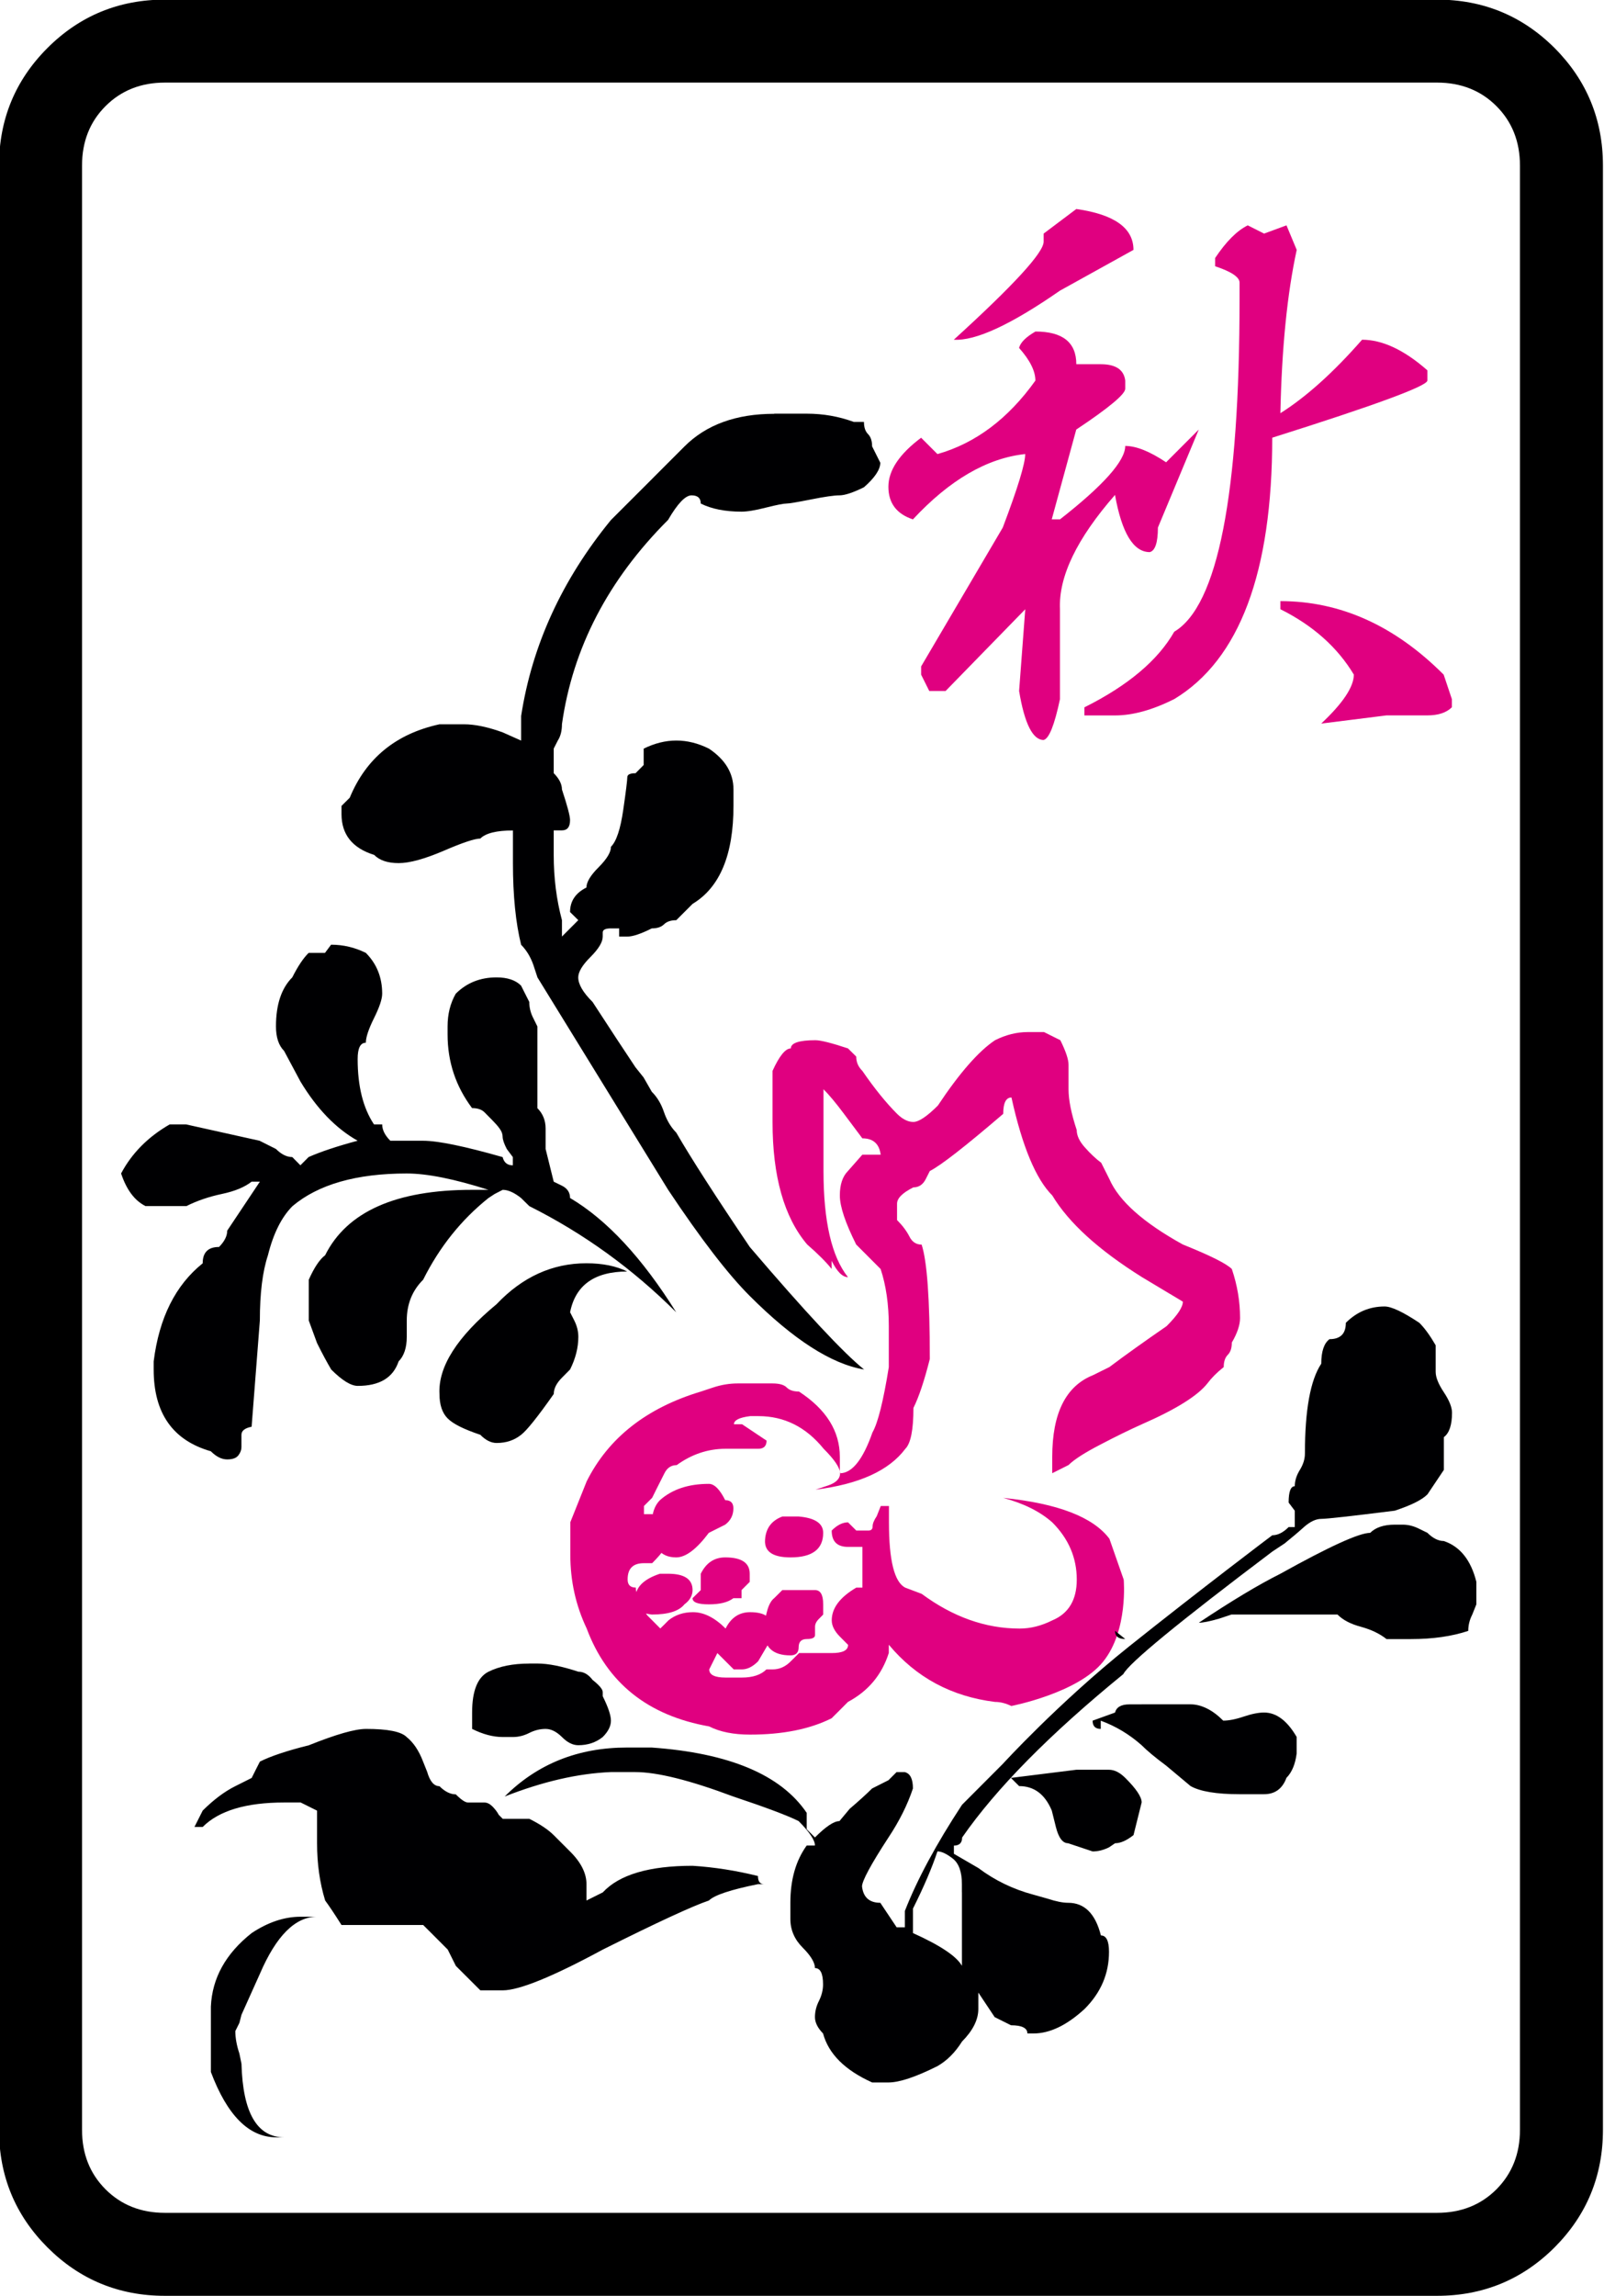 <?xml version="1.0" encoding="UTF-8" standalone="no"?>
<!-- Generator: Adobe Illustrator 16.0.0, SVG Export Plug-In . SVG Version: 6.00 Build 0)  -->

<svg
   version="1.1"
   id="图层_1"
   x="0px"
   y="0px"
   width="139.764"
   height="200"
   viewBox="0 0 139.764 200"
   enable-background="new 0 0 714 341"
   xml:space="preserve"
   sodipodi:docname="autumn.svg"
   inkscape:version="1.3.2 (091e20ef0f, 2023-11-25)"
   xmlns:inkscape="http://www.inkscape.org/namespaces/inkscape"
   xmlns:sodipodi="http://sodipodi.sourceforge.net/DTD/sodipodi-0.dtd"
   xmlns="http://www.w3.org/2000/svg"
   xmlns:svg="http://www.w3.org/2000/svg"
   xmlns:rdf="http://www.w3.org/1999/02/22-rdf-syntax-ns#"
   xmlns:cc="http://creativecommons.org/ns#"
   xmlns:dc="http://purl.org/dc/elements/1.1/"><defs
   id="defs619" /><sodipodi:namedview
   pagecolor="#ffffff"
   bordercolor="#666666"
   borderopacity="1"
   objecttolerance="10"
   gridtolerance="10"
   guidetolerance="10"
   inkscape:pageopacity="0"
   inkscape:pageshadow="2"
   inkscape:window-width="1916"
   inkscape:window-height="1041"
   id="namedview617"
   showgrid="false"
   inkscape:zoom="4.2646556"
   inkscape:cx="34.8211"
   inkscape:cy="81.718205"
   inkscape:window-x="0"
   inkscape:window-y="18"
   inkscape:window-maximized="1"
   inkscape:current-layer="g2051"
   inkscape:showpageshadow="0"
   inkscape:pagecheckerboard="0"
   inkscape:deskcolor="#d1d1d1" />



















































































































































































































































































































<g
   transform="matrix(4.033,0,0,4.033,-2209.196,-882.091)"
   id="g2051"><path
     inkscape:connector-curvature="0"
     id="path570"
     d="m 547.759,222.294 c 0,-0.994 0.349,-1.842 1.046,-2.539 0.696,-0.696 1.543,-1.045 2.539,-1.045 h 27.483 c 0.995,0 1.843,0.349 2.54,1.045 0.695,0.697 1.045,1.545 1.045,2.539 v 42.42 c 0,0.995 -0.35,1.842 -1.045,2.539 -0.697,0.696 -1.545,1.046 -2.54,1.046 h -27.483 c -0.996,0 -1.843,-0.35 -2.539,-1.046 -0.697,-0.697 -1.046,-1.544 -1.046,-2.539 m 1.793,0 c 0,0.518 0.169,0.945 0.508,1.285 0.338,0.338 0.766,0.508 1.284,0.508 h 27.483 c 0.518,0 0.946,-0.17 1.284,-0.508 0.338,-0.34 0.508,-0.768 0.508,-1.285 v -42.42 c 0,-0.518 -0.17,-0.945 -0.508,-1.284 -0.338,-0.338 -0.767,-0.508 -1.284,-0.508 h -27.483 c -0.519,0 -0.946,0.17 -1.284,0.508 -0.339,0.339 -0.508,0.767 -0.508,1.284" /><path
     style="fill:#e00080;font-variation-settings:normal;opacity:1;vector-effect:none;fill-opacity:1;stroke-width:1;stroke-linecap:butt;stroke-linejoin:miter;stroke-miterlimit:4;stroke-dasharray:none;stroke-dashoffset:0;stroke-opacity:1;-inkscape-stroke:none;stop-color:#000000;stop-opacity:1"
     inkscape:connector-curvature="0"
     id="path572"
     d="m 570.151,225.878 c 0.588,0 0.883,0.235 0.883,0.706 h 0.528 c 0.323,0 0.5,0.118 0.529,0.353 v 0.177 c 0,0.117 -0.353,0.412 -1.058,0.881 l -0.53,1.94 h 0.178 c 0.938,-0.734 1.41,-1.263 1.41,-1.586 0.236,0 0.53,0.117 0.883,0.353 l 0.706,-0.707 -0.883,2.117 c 0,0.323 -0.06,0.501 -0.176,0.53 -0.353,0 -0.604,-0.413 -0.751,-1.235 -0.823,0.941 -1.221,1.763 -1.189,2.469 v 1.235 0.706 c -0.119,0.559 -0.235,0.853 -0.353,0.882 -0.235,0 -0.413,-0.353 -0.53,-1.058 l 0.133,-1.765 -1.721,1.765 h -0.353 l -0.176,-0.353 v -0.177 l 1.764,-2.999 c 0.323,-0.852 0.485,-1.381 0.485,-1.588 -0.824,0.088 -1.633,0.559 -2.426,1.411 -0.354,-0.117 -0.53,-0.353 -0.53,-0.705 0,-0.352 0.236,-0.706 0.707,-1.058 l 0.353,0.353 c 0.823,-0.234 1.528,-0.764 2.116,-1.587 0,-0.205 -0.117,-0.441 -0.353,-0.706 0.031,-0.118 0.148,-0.235 0.354,-0.354 z m 0.883,-2.646 c 0.822,0.117 1.235,0.411 1.235,0.883 l -1.588,0.88 c -1.061,0.736 -1.823,1.089 -2.294,1.06 1.293,-1.177 1.941,-1.882 1.941,-2.117 v -0.175 z m 3.704,0.353 0.353,0.178 0.484,-0.178 0.221,0.53 c -0.205,0.941 -0.323,2.116 -0.353,3.527 0.559,-0.353 1.147,-0.881 1.765,-1.587 0.44,0 0.91,0.221 1.411,0.661 v 0.22 c 0,0.118 -1.118,0.53 -3.352,1.235 0,2.911 -0.706,4.793 -2.117,5.645 -0.47,0.235 -0.896,0.353 -1.279,0.353 h -0.662 v -0.175 c 0.941,-0.47 1.589,-1.015 1.941,-1.633 0.94,-0.558 1.411,-2.954 1.411,-7.187 v -0.353 c 0,-0.117 -0.176,-0.236 -0.528,-0.353 v -0.177 c 0.236,-0.353 0.469,-0.589 0.705,-0.706 z m 0.705,8.115 c 1.294,0 2.47,0.528 3.528,1.588 l 0.177,0.528 v 0.177 c -0.119,0.117 -0.294,0.175 -0.529,0.175 h -0.883 l -1.411,0.177 c 0.47,-0.441 0.705,-0.795 0.705,-1.058 -0.353,-0.588 -0.881,-1.06 -1.587,-1.412 z" /><path
     style="fill:#e00080;font-variation-settings:normal;opacity:1;vector-effect:none;fill-opacity:1;stroke-width:1;stroke-linecap:butt;stroke-linejoin:miter;stroke-miterlimit:4;stroke-dasharray:none;stroke-dashoffset:0;stroke-opacity:1;-inkscape-stroke:none;stop-color:#000000;stop-opacity:1"
     inkscape:connector-curvature="0"
     id="path574"
     d="m 562.037,252.705 c -0.353,0.117 -0.528,0.294 -0.528,0.528 v 0.133 c 0,0.119 0.117,0.192 0.353,0.22 0.353,0 0.586,-0.072 0.705,-0.22 0.118,-0.087 0.176,-0.191 0.176,-0.308 0,-0.235 -0.176,-0.353 -0.528,-0.353 z m 1.058,-1.941 c -0.44,0 -0.793,0.117 -1.058,0.353 -0.117,0.117 -0.176,0.294 -0.176,0.528 0,0.471 0.176,0.707 0.528,0.707 0.206,0 0.441,-0.178 0.705,-0.53 l 0.354,-0.177 c 0.117,-0.088 0.177,-0.205 0.177,-0.353 0,-0.117 -0.06,-0.176 -0.177,-0.176 -0.118,-0.235 -0.235,-0.352 -0.353,-0.352 z m 0.353,1.588 c -0.235,0 -0.411,0.117 -0.528,0.353 v 0.353 l -0.178,0.175 c 0,0.09 0.117,0.133 0.353,0.133 0.236,0 0.413,-0.043 0.53,-0.133 h 0.176 v -0.175 l 0.177,-0.177 v -0.175 c 0,-0.237 -0.177,-0.354 -0.53,-0.354 z m 1.235,0.705 -0.176,0.175 c -0.118,0.09 -0.192,0.325 -0.22,0.706 0,0.354 0.19,0.53 0.572,0.53 0.117,0 0.176,-0.059 0.176,-0.176 0,-0.118 0.059,-0.177 0.177,-0.177 0.117,0 0.177,-0.029 0.177,-0.087 v -0.178 c 0,-0.059 0.028,-0.117 0.089,-0.175 l 0.087,-0.089 v -0.22 c 0,-0.205 -0.058,-0.308 -0.176,-0.308 h -0.706 z m 0,-1.588 c -0.235,0.088 -0.36,0.257 -0.374,0.507 -0.016,0.251 0.169,0.376 0.551,0.376 0.47,0 0.705,-0.178 0.705,-0.53 0,-0.204 -0.176,-0.323 -0.529,-0.353 h -0.176 z m 7.375,1.363 -0.309,-0.883 c -0.353,-0.469 -1.117,-0.763 -2.294,-0.882 0.442,0.119 0.795,0.294 1.06,0.529 0.353,0.353 0.529,0.766 0.529,1.235 0,0.44 -0.177,0.734 -0.529,0.881 -0.235,0.118 -0.471,0.177 -0.706,0.177 -0.734,0 -1.44,-0.25 -2.116,-0.75 l -0.353,-0.133 c -0.236,-0.117 -0.354,-0.586 -0.354,-1.411 v -0.353 h -0.177 l -0.087,0.22 c -0.06,0.088 -0.089,0.162 -0.089,0.221 0,0.06 -0.031,0.089 -0.089,0.089 h -0.264 l -0.178,-0.177 c -0.117,0 -0.235,0.059 -0.353,0.177 0,0.236 0.117,0.353 0.353,0.353 h 0.178 0.133 v 0.528 0.177 0.175 h -0.133 c -0.353,0.207 -0.53,0.442 -0.53,0.706 0,0.118 0.06,0.235 0.178,0.354 l 0.175,0.176 c 0,0.119 -0.117,0.177 -0.353,0.177 h -0.705 l -0.178,0.176 c -0.116,0.119 -0.248,0.177 -0.395,0.177 h -0.133 c -0.118,0.117 -0.294,0.176 -0.53,0.176 h -0.175 -0.178 c -0.235,0 -0.353,-0.059 -0.353,-0.176 l 0.176,-0.353 0.354,0.353 h 0.175 c 0.117,0 0.236,-0.058 0.353,-0.177 l 0.311,-0.529 v -0.177 c 0,-0.235 -0.164,-0.353 -0.485,-0.353 -0.235,0 -0.413,0.117 -0.53,0.353 -0.235,-0.235 -0.471,-0.353 -0.705,-0.353 -0.207,0 -0.382,0.059 -0.529,0.176 l -0.088,0.089 -0.089,0.087 -0.176,-0.177 -0.088,-0.088 c -0.061,-0.059 -0.089,-0.146 -0.089,-0.265 -0.118,-0.117 -0.176,-0.234 -0.176,-0.353 -0.117,0 -0.177,-0.058 -0.177,-0.175 0,-0.117 0.028,-0.207 0.088,-0.265 0.059,-0.059 0.146,-0.087 0.265,-0.087 h 0.177 c 0.235,-0.235 0.353,-0.411 0.353,-0.53 0,-0.235 -0.117,-0.411 -0.353,-0.529 h -0.177 v -0.176 l 0.177,-0.177 0.087,-0.176 0.178,-0.353 c 0.058,-0.117 0.146,-0.177 0.265,-0.177 0.323,-0.234 0.676,-0.353 1.058,-0.353 h 0.353 0.353 c 0.117,0 0.178,-0.059 0.178,-0.176 l -0.53,-0.354 h -0.175 c 0,-0.087 0.117,-0.146 0.353,-0.175 h 0.175 c 0.56,0 1.029,0.235 1.411,0.706 0.236,0.235 0.354,0.413 0.354,0.529 0,0.117 -0.089,0.207 -0.265,0.265 l -0.266,0.088 c 0.941,-0.117 1.588,-0.411 1.941,-0.882 0.117,-0.117 0.175,-0.412 0.175,-0.883 0.117,-0.234 0.235,-0.586 0.354,-1.058 0,-1.293 -0.06,-2.116 -0.177,-2.469 -0.118,0 -0.207,-0.058 -0.265,-0.177 -0.06,-0.117 -0.148,-0.235 -0.266,-0.353 v -0.177 -0.176 c 0,-0.118 0.117,-0.236 0.353,-0.353 0.117,0 0.206,-0.059 0.266,-0.177 l 0.089,-0.176 c 0.233,-0.117 0.764,-0.53 1.586,-1.235 0,-0.235 0.059,-0.353 0.178,-0.353 0.233,1.058 0.529,1.764 0.882,2.116 0.353,0.588 0.998,1.176 1.94,1.765 l 0.881,0.528 c 0,0.119 -0.116,0.294 -0.353,0.53 -0.469,0.323 -0.882,0.618 -1.234,0.882 l -0.353,0.175 c -0.59,0.236 -0.882,0.824 -0.882,1.765 v 0.353 l 0.353,-0.177 c 0.117,-0.117 0.346,-0.265 0.685,-0.44 0.337,-0.177 0.639,-0.324 0.903,-0.442 0.733,-0.321 1.204,-0.616 1.411,-0.88 0.088,-0.117 0.205,-0.236 0.353,-0.353 0,-0.117 0.029,-0.206 0.088,-0.265 0.059,-0.059 0.087,-0.146 0.087,-0.265 0.12,-0.205 0.178,-0.382 0.178,-0.53 0,-0.353 -0.058,-0.705 -0.178,-1.058 -0.116,-0.117 -0.469,-0.292 -1.058,-0.529 -0.853,-0.471 -1.381,-0.941 -1.587,-1.412 l -0.177,-0.353 c -0.118,-0.088 -0.235,-0.199 -0.353,-0.332 -0.118,-0.131 -0.176,-0.256 -0.176,-0.375 -0.117,-0.353 -0.177,-0.646 -0.177,-0.882 v -0.176 -0.353 c 0,-0.117 -0.061,-0.294 -0.177,-0.529 l -0.353,-0.176 h -0.353 c -0.236,0 -0.472,0.059 -0.705,0.176 -0.353,0.235 -0.766,0.705 -1.235,1.411 -0.235,0.235 -0.413,0.354 -0.53,0.354 -0.117,0 -0.235,-0.06 -0.353,-0.177 -0.235,-0.235 -0.485,-0.543 -0.748,-0.925 -0.09,-0.089 -0.133,-0.191 -0.133,-0.31 l -0.178,-0.176 c -0.353,-0.117 -0.588,-0.177 -0.705,-0.177 -0.353,0 -0.53,0.06 -0.53,0.177 -0.116,0 -0.248,0.162 -0.395,0.485 v 1.103 c 0,1.175 0.249,2.058 0.748,2.646 0.236,0.205 0.412,0.382 0.529,0.529 v -0.176 c 0.117,0.236 0.235,0.353 0.353,0.353 -0.353,-0.442 -0.529,-1.206 -0.529,-2.293 v -0.53 -0.705 -0.53 c 0.119,0.119 0.266,0.294 0.442,0.53 l 0.397,0.53 c 0.233,0 0.366,0.117 0.396,0.353 h -0.176 -0.22 l -0.311,0.353 c -0.117,0.117 -0.175,0.294 -0.175,0.528 0,0.236 0.117,0.588 0.353,1.059 l 0.528,0.529 c 0.117,0.353 0.177,0.765 0.177,1.235 v 0.53 0.353 c -0.118,0.734 -0.235,1.206 -0.353,1.411 -0.206,0.588 -0.441,0.882 -0.705,0.882 v -0.353 c 0,-0.559 -0.295,-1.028 -0.883,-1.412 -0.118,0 -0.206,-0.028 -0.265,-0.088 -0.059,-0.059 -0.161,-0.087 -0.308,-0.087 h -0.311 -0.439 c -0.178,0 -0.353,0.029 -0.53,0.087 l -0.265,0.088 c -1.175,0.353 -1.999,1.001 -2.469,1.94 l -0.353,0.882 v 0.706 c 0,0.559 0.116,1.089 0.353,1.588 0.44,1.177 1.323,1.882 2.646,2.116 0.234,0.119 0.53,0.177 0.883,0.177 0.705,0 1.292,-0.117 1.763,-0.353 l 0.178,-0.177 0.175,-0.176 c 0.441,-0.235 0.734,-0.588 0.883,-1.058 v -0.177 c 0.588,0.706 1.352,1.118 2.294,1.235 0.116,0 0.233,0.03 0.353,0.088 0,0 1.439,-0.277 1.983,-0.957 0.546,-0.674 0.445,-1.772 0.445,-1.772 z" /><path
     style="fill:#000002;fill-opacity:1"
     inkscape:connector-curvature="0"
     id="path576"
     d="m 550.396,244.06 c 0.117,0.353 0.293,0.588 0.528,0.705 h 0.353 0.53 c 0.234,-0.117 0.491,-0.204 0.771,-0.263 0.279,-0.059 0.49,-0.148 0.639,-0.265 h 0.353 -0.175 l -0.706,1.058 c 0,0.117 -0.06,0.235 -0.177,0.353 -0.117,0 -0.207,0.029 -0.265,0.088 -0.06,0.06 -0.088,0.147 -0.088,0.265 -0.589,0.472 -0.941,1.177 -1.059,2.118 v 0.176 c 0,0.941 0.411,1.529 1.235,1.765 0.117,0.117 0.233,0.176 0.353,0.176 0.118,0 0.197,-0.029 0.242,-0.088 0.045,-0.059 0.066,-0.117 0.066,-0.177 v -0.265 c 0,-0.088 0.071,-0.146 0.22,-0.176 l 0.178,-2.293 c 0,-0.588 0.058,-1.058 0.175,-1.411 0.117,-0.471 0.295,-0.824 0.53,-1.06 0.557,-0.469 1.381,-0.705 2.469,-0.705 0.441,0 1.029,0.119 1.765,0.353 h -0.353 c -1.647,0 -2.706,0.472 -3.176,1.413 -0.117,0.088 -0.235,0.263 -0.353,0.528 v 0.442 0.263 0.177 l 0.178,0.485 c 0.116,0.235 0.22,0.426 0.307,0.573 0.236,0.236 0.426,0.353 0.574,0.353 0.47,0 0.763,-0.176 0.882,-0.529 0.116,-0.117 0.176,-0.294 0.176,-0.529 v -0.353 c 0,-0.353 0.118,-0.647 0.354,-0.882 0.353,-0.706 0.822,-1.293 1.411,-1.764 l 0.133,-0.087 0.175,-0.09 c 0.117,0 0.25,0.06 0.397,0.177 l 0.178,0.175 c 1.175,0.589 2.233,1.354 3.174,2.293 -0.734,-1.175 -1.499,-1.999 -2.294,-2.469 0,-0.117 -0.058,-0.207 -0.175,-0.265 l -0.178,-0.087 -0.175,-0.706 v -0.442 c 0,-0.176 -0.061,-0.323 -0.178,-0.44 v -0.177 -0.176 -1.412 l -0.087,-0.176 c -0.061,-0.117 -0.088,-0.235 -0.088,-0.353 l -0.178,-0.353 c -0.117,-0.117 -0.294,-0.177 -0.529,-0.177 -0.353,0 -0.647,0.118 -0.882,0.353 -0.118,0.206 -0.176,0.442 -0.176,0.705 v 0.177 c 0,0.588 0.176,1.118 0.529,1.588 0.117,0 0.205,0.029 0.266,0.088 l 0.175,0.177 c 0.058,0.059 0.111,0.117 0.153,0.176 0.045,0.061 0.066,0.119 0.066,0.177 0,0.058 0.029,0.147 0.09,0.265 l 0.131,0.175 v 0.178 c -0.117,0 -0.191,-0.059 -0.221,-0.178 -0.822,-0.234 -1.396,-0.353 -1.719,-0.353 h -0.354 -0.176 -0.177 c -0.117,-0.117 -0.176,-0.235 -0.176,-0.353 h -0.177 c -0.235,-0.353 -0.353,-0.822 -0.353,-1.411 0,-0.235 0.058,-0.353 0.177,-0.353 0,-0.117 0.059,-0.294 0.176,-0.53 0.117,-0.236 0.177,-0.411 0.177,-0.529 0,-0.353 -0.119,-0.646 -0.353,-0.881 -0.236,-0.117 -0.485,-0.177 -0.751,-0.177 l -0.132,0.177 h -0.353 c -0.119,0.117 -0.235,0.294 -0.353,0.528 -0.235,0.235 -0.353,0.588 -0.353,1.058 0,0.237 0.058,0.413 0.175,0.53 l 0.354,0.662 c 0.354,0.588 0.765,1.013 1.235,1.278 -0.441,0.119 -0.794,0.236 -1.059,0.353 l -0.177,0.178 -0.176,-0.178 c -0.119,0 -0.235,-0.058 -0.353,-0.175 l -0.178,-0.089 -0.175,-0.088 -1.588,-0.353 h -0.265 -0.089 c -0.464,0.266 -0.816,0.619 -1.05,1.059 z m 5.292,11.996 c -0.236,0 -0.647,0.117 -1.235,0.353 -0.472,0.118 -0.824,0.235 -1.058,0.353 l -0.09,0.177 -0.088,0.176 -0.353,0.177 c -0.235,0.117 -0.47,0.294 -0.705,0.528 l -0.178,0.353 h 0.178 c 0.353,-0.353 0.94,-0.528 1.763,-0.528 h 0.354 l 0.354,0.176 v 0.265 0.265 0.176 c 0,0.442 0.058,0.853 0.175,1.235 0.088,0.119 0.205,0.294 0.353,0.529 h 0.53 0.528 0.265 0.266 0.176 l 0.177,0.176 0.353,0.354 0.176,0.353 0.529,0.528 h 0.484 c 0.353,0 1.074,-0.292 2.161,-0.88 1.177,-0.588 1.94,-0.941 2.293,-1.06 0.118,-0.117 0.471,-0.234 1.06,-0.353 h 0.133 c -0.09,0 -0.133,-0.059 -0.133,-0.176 -0.472,-0.117 -0.941,-0.191 -1.412,-0.221 -0.94,0 -1.586,0.192 -1.94,0.574 l -0.353,0.176 v -0.088 -0.177 -0.088 c 0,-0.234 -0.117,-0.47 -0.354,-0.705 l -0.353,-0.353 c -0.117,-0.117 -0.293,-0.236 -0.527,-0.353 h -0.354 -0.221 l -0.087,-0.087 c -0.03,-0.059 -0.075,-0.117 -0.133,-0.178 -0.06,-0.059 -0.117,-0.087 -0.175,-0.087 h -0.178 -0.176 c -0.06,0 -0.148,-0.059 -0.266,-0.177 -0.118,0 -0.235,-0.059 -0.353,-0.176 -0.118,0 -0.206,-0.104 -0.265,-0.31 l -0.088,-0.22 c -0.089,-0.234 -0.206,-0.411 -0.354,-0.53 -0.116,-0.119 -0.411,-0.177 -0.879,-0.177 z m -1.058,4.056 h -0.354 c -0.354,0 -0.706,0.119 -1.059,0.353 -0.559,0.442 -0.854,0.971 -0.881,1.587 v 0.178 1.235 c 0.353,0.939 0.823,1.411 1.411,1.411 h 0.175 c -0.588,0 -0.896,-0.53 -0.925,-1.588 l -0.045,-0.221 c -0.059,-0.177 -0.088,-0.338 -0.088,-0.485 l 0.088,-0.177 0.045,-0.175 0.397,-0.883 c 0.353,-0.822 0.764,-1.235 1.236,-1.235 z m 9.877,-32.457 c -0.824,0 -1.47,0.236 -1.94,0.706 l -0.353,0.353 c -0.119,0.119 -0.294,0.294 -0.529,0.53 -0.235,0.235 -0.471,0.469 -0.706,0.705 -1.058,1.293 -1.705,2.706 -1.94,4.233 v 0.53 l -0.397,-0.177 c -0.323,-0.117 -0.602,-0.175 -0.837,-0.175 h -0.353 -0.177 c -0.941,0.205 -1.587,0.734 -1.939,1.586 l -0.178,0.177 v 0.176 c 0,0.442 0.236,0.736 0.706,0.882 0.117,0.119 0.293,0.177 0.529,0.177 0.236,0 0.558,-0.089 0.971,-0.265 0.41,-0.178 0.676,-0.265 0.793,-0.265 0.116,-0.117 0.353,-0.175 0.705,-0.175 v 0.175 0.53 c 0,0.706 0.06,1.293 0.177,1.764 0.117,0.118 0.205,0.264 0.266,0.44 l 0.087,0.265 2.823,4.586 c 0.706,1.06 1.294,1.824 1.764,2.293 0.94,0.941 1.765,1.471 2.47,1.588 -0.441,-0.353 -1.265,-1.235 -2.47,-2.646 -0.734,-1.087 -1.265,-1.911 -1.588,-2.469 -0.117,-0.119 -0.204,-0.265 -0.265,-0.442 -0.059,-0.176 -0.146,-0.324 -0.264,-0.441 l -0.177,-0.309 -0.176,-0.22 c -0.235,-0.353 -0.546,-0.823 -0.927,-1.411 -0.207,-0.205 -0.309,-0.382 -0.309,-0.53 0,-0.117 0.088,-0.265 0.265,-0.441 0.177,-0.177 0.264,-0.323 0.264,-0.44 v -0.089 c 0,-0.059 0.059,-0.088 0.177,-0.088 h 0.178 v 0.177 h 0.175 c 0.118,0 0.295,-0.059 0.53,-0.177 0.117,0 0.205,-0.029 0.264,-0.088 0.061,-0.059 0.147,-0.089 0.265,-0.089 l 0.353,-0.353 c 0.588,-0.353 0.883,-1.058 0.883,-2.116 v -0.353 c 0,-0.353 -0.177,-0.647 -0.53,-0.883 -0.235,-0.117 -0.47,-0.175 -0.705,-0.175 -0.235,0 -0.47,0.059 -0.705,0.175 v 0.353 l -0.176,0.178 c -0.119,0 -0.178,0.029 -0.178,0.087 0,0.058 -0.028,0.294 -0.088,0.706 -0.06,0.413 -0.147,0.678 -0.265,0.795 0,0.117 -0.088,0.263 -0.264,0.44 -0.177,0.175 -0.266,0.323 -0.266,0.44 -0.236,0.119 -0.354,0.294 -0.354,0.53 l 0.09,0.088 0.088,0.087 -0.353,0.354 v -0.354 c -0.118,-0.44 -0.178,-0.91 -0.178,-1.411 v -0.265 -0.263 h 0.178 c 0.117,0 0.175,-0.074 0.175,-0.222 0,-0.087 -0.058,-0.308 -0.175,-0.661 0,-0.117 -0.061,-0.235 -0.178,-0.353 v -0.265 -0.265 l 0.089,-0.175 c 0.058,-0.089 0.089,-0.207 0.089,-0.353 0.234,-1.646 0.998,-3.117 2.293,-4.411 0.205,-0.353 0.374,-0.53 0.507,-0.53 0.133,0 0.199,0.06 0.199,0.177 0.233,0.117 0.528,0.175 0.881,0.175 0.117,0 0.294,-0.027 0.529,-0.088 0.235,-0.059 0.382,-0.087 0.442,-0.087 0.058,0 0.234,-0.03 0.527,-0.088 0.295,-0.059 0.501,-0.089 0.617,-0.089 0.117,0 0.295,-0.059 0.53,-0.175 0.234,-0.205 0.353,-0.382 0.353,-0.53 l -0.177,-0.353 c 0,-0.117 -0.029,-0.205 -0.088,-0.265 -0.059,-0.059 -0.088,-0.146 -0.088,-0.263 h -0.22 c -0.325,-0.119 -0.663,-0.178 -1.016,-0.178 h -0.703 z m -3.176,18.523 c -0.235,-0.117 -0.529,-0.178 -0.882,-0.178 -0.734,0 -1.382,0.294 -1.94,0.883 -0.853,0.706 -1.265,1.352 -1.234,1.94 0,0.235 0.06,0.411 0.177,0.528 0.116,0.118 0.353,0.235 0.705,0.353 0.116,0.119 0.235,0.177 0.353,0.177 0.206,0 0.382,-0.059 0.529,-0.177 0.117,-0.088 0.353,-0.38 0.705,-0.881 0,-0.117 0.06,-0.235 0.178,-0.353 l 0.175,-0.177 c 0.117,-0.234 0.178,-0.47 0.178,-0.705 0,-0.117 -0.029,-0.236 -0.088,-0.353 l -0.09,-0.177 c 0.116,-0.586 0.529,-0.88 1.234,-0.88 z m -2.115,8.467 c -0.354,0 -0.648,0.059 -0.883,0.176 -0.235,0.119 -0.353,0.413 -0.353,0.882 v 0.353 c 0.234,0.117 0.456,0.175 0.66,0.175 h 0.221 c 0.119,0 0.236,-0.028 0.354,-0.088 0.117,-0.059 0.234,-0.087 0.353,-0.087 0.117,0 0.234,0.058 0.353,0.175 0.117,0.119 0.234,0.177 0.353,0.177 0.204,0 0.382,-0.059 0.528,-0.177 0.117,-0.117 0.177,-0.234 0.177,-0.353 0,-0.117 -0.06,-0.292 -0.177,-0.528 v -0.09 c 0,-0.059 -0.073,-0.146 -0.22,-0.263 -0.089,-0.117 -0.191,-0.177 -0.309,-0.177 -0.353,-0.117 -0.647,-0.176 -0.883,-0.176 h -0.174 z m 9.347,4.939 v 0.353 1.235 c -0.117,-0.207 -0.47,-0.442 -1.058,-0.707 v -0.176 -0.177 -0.176 c 0.235,-0.469 0.411,-0.882 0.529,-1.235 0.089,0 0.197,0.052 0.33,0.154 0.132,0.104 0.198,0.287 0.198,0.551 v 0.178 z m 2.471,-2.646 -1.413,0.176 0.178,0.177 c 0.323,0 0.557,0.176 0.705,0.528 l 0.088,0.353 c 0.059,0.236 0.147,0.353 0.265,0.353 l 0.53,0.177 c 0.117,0 0.233,-0.029 0.353,-0.088 l 0.132,-0.089 c 0.117,0 0.25,-0.059 0.398,-0.176 l 0.176,-0.706 c 0,-0.117 -0.117,-0.294 -0.354,-0.529 -0.119,-0.118 -0.235,-0.176 -0.353,-0.176 h -0.353 z m 1.411,-1.412 h -0.266 c -0.176,0 -0.278,0.06 -0.309,0.177 l -0.484,0.175 c 0,0.119 0.059,0.178 0.176,0.178 v -0.178 c 0.323,0.119 0.617,0.294 0.883,0.53 0.117,0.118 0.293,0.265 0.529,0.44 l 0.528,0.442 c 0.206,0.117 0.56,0.176 1.059,0.176 h 0.529 c 0.235,0 0.397,-0.117 0.484,-0.353 0.117,-0.118 0.191,-0.293 0.221,-0.529 v -0.354 c -0.205,-0.353 -0.44,-0.528 -0.705,-0.528 -0.117,0 -0.266,0.029 -0.44,0.088 -0.178,0.06 -0.324,0.087 -0.442,0.087 -0.117,-0.117 -0.235,-0.205 -0.353,-0.263 -0.118,-0.058 -0.235,-0.089 -0.353,-0.089 h -1.057 z m -0.574,-1.588 c 0,0.119 0.072,0.177 0.221,0.177 v -0.177 z m 0.221,0.177 -0.221,-0.177 h 0.133 0.088 z m 7.585,-0.883 v -0.353 c -0.117,-0.469 -0.353,-0.764 -0.705,-0.881 -0.117,0 -0.235,-0.06 -0.353,-0.177 l -0.178,-0.087 c -0.117,-0.059 -0.235,-0.089 -0.353,-0.089 h -0.176 c -0.235,0 -0.412,0.06 -0.529,0.177 -0.236,0 -0.881,0.294 -1.94,0.883 -0.47,0.235 -1.058,0.588 -1.763,1.058 0.087,0 0.233,-0.029 0.439,-0.088 l 0.266,-0.089 h 0.882 1.41 c 0.117,0.119 0.286,0.206 0.508,0.265 0.221,0.061 0.404,0.148 0.551,0.265 h 0.353 0.177 c 0.471,0 0.883,-0.059 1.236,-0.177 0,-0.117 0.026,-0.234 0.087,-0.353 l 0.088,-0.22 z m -8.468,1.451 h -0.175 m 1.141,-0.409 c -1.528,1.222 -2.729,2.537 -2.729,2.537 l -0.881,0.883 c -0.56,0.853 -0.971,1.617 -1.235,2.293 v 0.353 h -0.178 l -0.353,-0.529 c -0.235,0 -0.368,-0.117 -0.395,-0.353 0,-0.117 0.188,-0.47 0.572,-1.058 0.234,-0.353 0.411,-0.706 0.528,-1.058 0,-0.207 -0.059,-0.324 -0.176,-0.353 h -0.178 l -0.175,0.175 -0.353,0.178 c -0.118,0.117 -0.28,0.265 -0.485,0.44 l -0.221,0.265 c -0.118,0 -0.294,0.117 -0.529,0.353 l -0.178,-0.178 v -0.353 c -0.557,-0.823 -1.675,-1.292 -3.351,-1.411 h -0.529 c -1.059,0 -1.939,0.353 -2.646,1.058 0.824,-0.324 1.588,-0.499 2.293,-0.528 h 0.53 c 0.47,0 1.176,0.175 2.117,0.528 0.705,0.235 1.175,0.413 1.411,0.53 0.234,0.236 0.353,0.411 0.353,0.528 h -0.178 c -0.235,0.325 -0.353,0.736 -0.353,1.235 v 0.353 c 0,0.235 0.09,0.442 0.266,0.617 0.177,0.177 0.265,0.325 0.265,0.442 0.117,0 0.175,0.117 0.175,0.353 0,0.117 -0.029,0.236 -0.087,0.353 -0.06,0.117 -0.088,0.234 -0.088,0.353 0,0.117 0.059,0.234 0.175,0.353 0.119,0.441 0.473,0.793 1.061,1.058 h 0.353 c 0.234,0 0.587,-0.117 1.058,-0.353 0.205,-0.117 0.382,-0.294 0.53,-0.53 0.233,-0.235 0.353,-0.47 0.353,-0.705 v -0.176 -0.177 l 0.353,0.53 0.353,0.176 c 0.233,0 0.354,0.059 0.354,0.177 h 0.044 0.087 c 0.354,0 0.721,-0.177 1.104,-0.529 0.354,-0.353 0.528,-0.764 0.528,-1.234 0,-0.236 -0.059,-0.354 -0.175,-0.354 -0.119,-0.47 -0.354,-0.705 -0.707,-0.705 -0.118,0 -0.264,-0.03 -0.441,-0.088 l -0.309,-0.087 c -0.439,-0.117 -0.837,-0.31 -1.189,-0.575 l -0.53,-0.308 v -0.177 c 0.117,0 0.178,-0.059 0.178,-0.175 0.734,-1.058 1.896,-2.235 3.483,-3.529 0.117,-0.234 1.19,-1.116 3.219,-2.646 l 0.266,-0.176 c 0.146,-0.118 0.286,-0.235 0.418,-0.354 0.133,-0.117 0.257,-0.176 0.374,-0.176 0.117,0 0.647,-0.059 1.588,-0.177 0.353,-0.117 0.589,-0.234 0.706,-0.353 l 0.354,-0.528 v -0.177 -0.265 -0.265 c 0.117,-0.087 0.176,-0.263 0.176,-0.528 0,-0.117 -0.059,-0.265 -0.176,-0.441 -0.118,-0.177 -0.177,-0.323 -0.177,-0.442 v -0.353 -0.22 c -0.119,-0.205 -0.235,-0.368 -0.353,-0.485 -0.353,-0.235 -0.604,-0.353 -0.75,-0.353 -0.323,0 -0.603,0.117 -0.838,0.353 0,0.117 -0.029,0.207 -0.088,0.265 -0.061,0.059 -0.147,0.088 -0.265,0.088 -0.118,0.087 -0.178,0.265 -0.178,0.53 -0.235,0.353 -0.353,1 -0.353,1.94 0,0.117 -0.036,0.235 -0.109,0.353 -0.073,0.118 -0.11,0.235 -0.11,0.353 -0.088,0 -0.133,0.117 -0.133,0.353 l 0.133,0.176 v 0.353 h -0.133 c -0.117,0.118 -0.235,0.177 -0.353,0.177 0,-0.002 -1.564,1.18 -3.093,2.4 z" /></g></svg>
